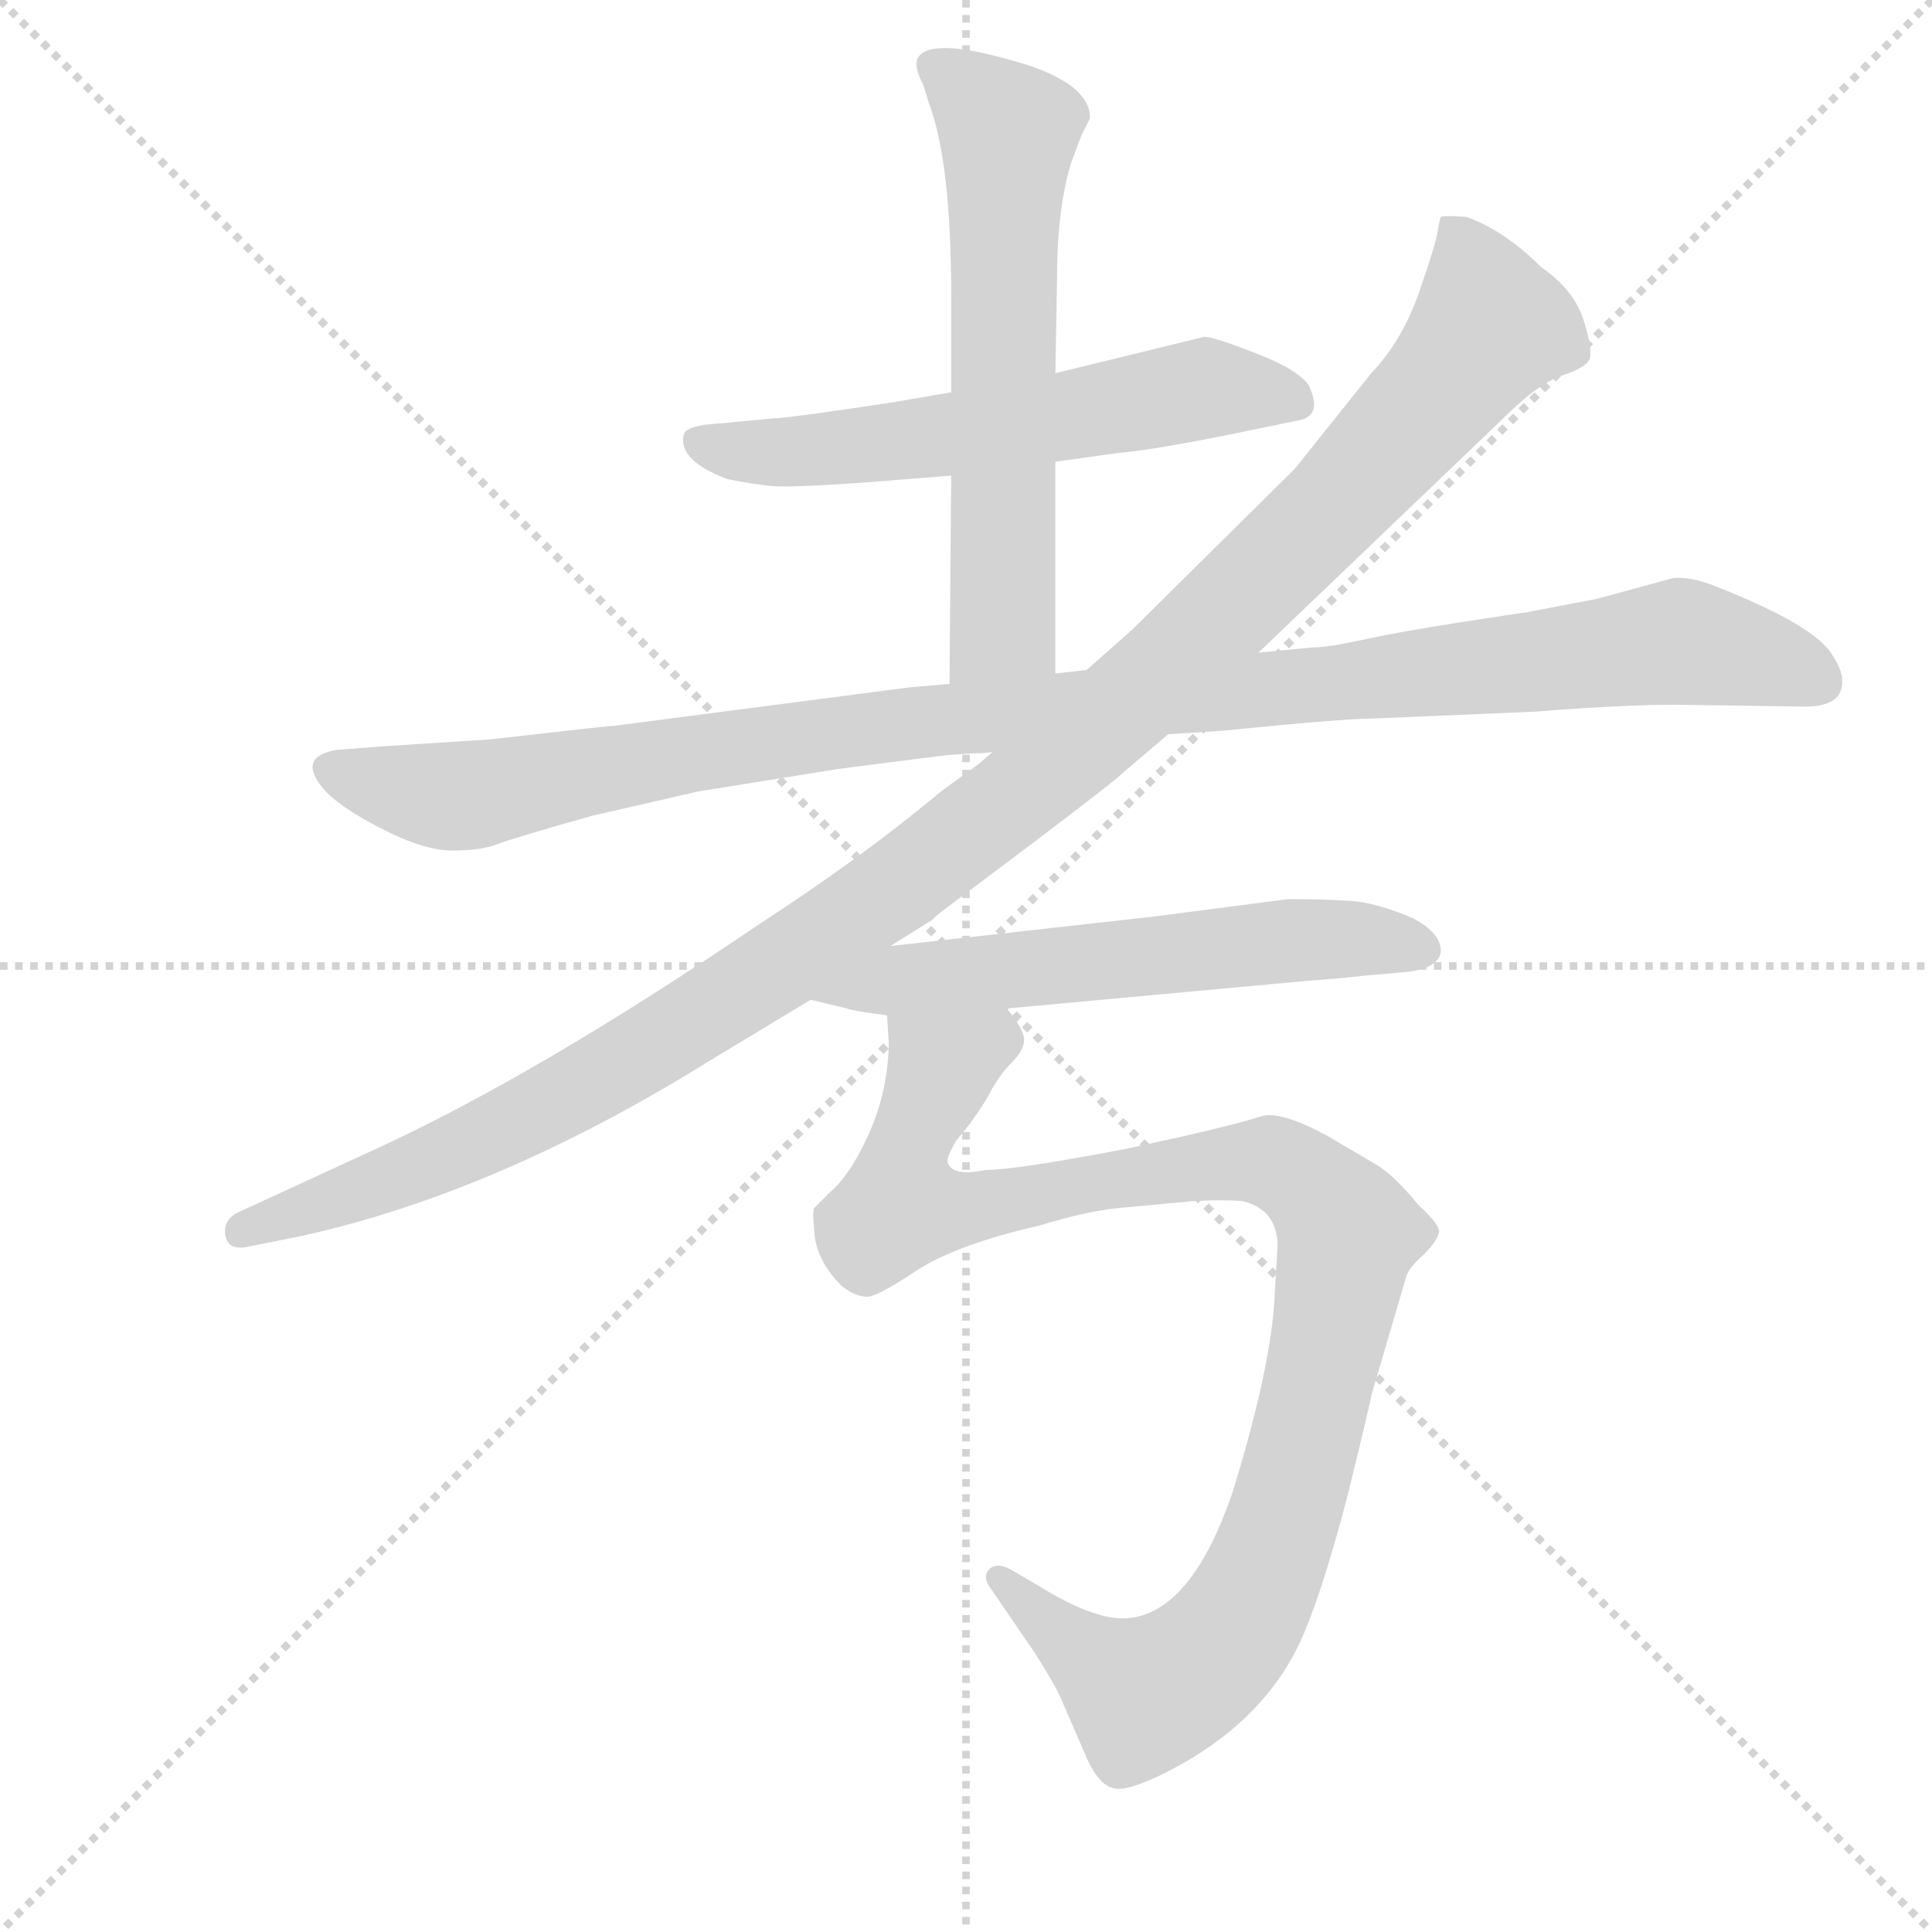 <svg version="1.1" viewBox="0 0 1024 1024" xmlns="http://www.w3.org/2000/svg">
  <g stroke="lightgray" stroke-dasharray="1,1" stroke-width="1" transform="scale(4, 4)">
    <line x1="0" y1="0" x2="256" y2="256"></line>
    <line x1="256" y1="0" x2="0" y2="256"></line>
    <line x1="128" y1="0" x2="128" y2="256"></line>
    <line x1="0" y1="128" x2="256" y2="128"></line>
  </g>
  <g transform="scale(0.92, -0.92) translate(60, -830)">
    <style type="text/css">
      
        @keyframes keyframes0 {
          from {
            stroke: blue;
            stroke-dashoffset: 606;
            stroke-width: 128;
          }
          66% {
            animation-timing-function: step-end;
            stroke: blue;
            stroke-dashoffset: 0;
            stroke-width: 128;
          }
          to {
            stroke: black;
            stroke-width: 1024;
          }
        }
        #make-me-a-hanzi-animation-0 {
          animation: keyframes0 0.743s both;
          animation-delay: 0s;
          animation-timing-function: linear;
        }
      
        @keyframes keyframes1 {
          from {
            stroke: blue;
            stroke-dashoffset: 635;
            stroke-width: 128;
          }
          67% {
            animation-timing-function: step-end;
            stroke: blue;
            stroke-dashoffset: 0;
            stroke-width: 128;
          }
          to {
            stroke: black;
            stroke-width: 1024;
          }
        }
        #make-me-a-hanzi-animation-1 {
          animation: keyframes1 0.767s both;
          animation-delay: 0.743s;
          animation-timing-function: linear;
        }
      
        @keyframes keyframes2 {
          from {
            stroke: blue;
            stroke-dashoffset: 1124;
            stroke-width: 128;
          }
          79% {
            animation-timing-function: step-end;
            stroke: blue;
            stroke-dashoffset: 0;
            stroke-width: 128;
          }
          to {
            stroke: black;
            stroke-width: 1024;
          }
        }
        #make-me-a-hanzi-animation-2 {
          animation: keyframes2 1.165s both;
          animation-delay: 1.51s;
          animation-timing-function: linear;
        }
      
        @keyframes keyframes3 {
          from {
            stroke: blue;
            stroke-dashoffset: 1214;
            stroke-width: 128;
          }
          80% {
            animation-timing-function: step-end;
            stroke: blue;
            stroke-dashoffset: 0;
            stroke-width: 128;
          }
          to {
            stroke: black;
            stroke-width: 1024;
          }
        }
        #make-me-a-hanzi-animation-3 {
          animation: keyframes3 1.238s both;
          animation-delay: 2.675s;
          animation-timing-function: linear;
        }
      
        @keyframes keyframes4 {
          from {
            stroke: blue;
            stroke-dashoffset: 605;
            stroke-width: 128;
          }
          66% {
            animation-timing-function: step-end;
            stroke: blue;
            stroke-dashoffset: 0;
            stroke-width: 128;
          }
          to {
            stroke: black;
            stroke-width: 1024;
          }
        }
        #make-me-a-hanzi-animation-4 {
          animation: keyframes4 0.742s both;
          animation-delay: 3.913s;
          animation-timing-function: linear;
        }
      
        @keyframes keyframes5 {
          from {
            stroke: blue;
            stroke-dashoffset: 1066;
            stroke-width: 128;
          }
          78% {
            animation-timing-function: step-end;
            stroke: blue;
            stroke-dashoffset: 0;
            stroke-width: 128;
          }
          to {
            stroke: black;
            stroke-width: 1024;
          }
        }
        #make-me-a-hanzi-animation-5 {
          animation: keyframes5 1.118s both;
          animation-delay: 4.655s;
          animation-timing-function: linear;
        }
      
    </style>
    
      <path d="M 548 564 L 584 569 Q 606 571 650 580 L 689 588 Q 702 591 694 608 Q 688 617 663.5 626.5 Q 639 636 634 636 L 548 615 L 488 604 L 453 598 Q 393 589 386 589 L 354 586 Q 336 585 334 580 Q 330 565 359 554 Q 374 551 384.5 550 Q 395 549 438 552 L 488 556 L 548 564 Z" fill="lightgray"></path>
    
      <path d="M 548 442 L 548 564 L 548 615 L 549 671 Q 549 709 557 736 L 563 752 L 568 762 Q 568 773 555 782 Q 542 790 527 794 Q 477 809 469 797 Q 466 792 472 781 L 475 771 Q 488 737 488 659 L 488 604 L 488 556 L 487 436 C 487 406 548 412 548 442 Z" fill="lightgray"></path>
    
      <path d="M 222 404 L 160 400 L 134 398 Q 111 394 126 376 Q 134 366 159 353 Q 184 340 200.5 340 Q 217 340 226 343.5 Q 235 347 281 360 Q 338 373 342 374 L 423 387 Q 477 394 486 395 L 500 396 Q 510 396 512 397 L 613 407 L 644 409 Q 714 416 730 416 L 824 420 Q 875 424 905 424 L 975 423 Q 996 422 1000 431 Q 1004 440 996 452 Q 987 469 929 492 Q 914 498 904 497 L 860 485 L 818 477 Q 817 477 781.5 471.5 Q 746 466 728 462 L 713 459 Q 703 457 696 457 L 665 454 L 566 444 L 548 442 L 487 436 L 464 434 L 295 412 Q 292 412 222 404 Z" fill="lightgray"></path>
    
      <path d="M 512 397 L 504 390 L 482 374 Q 438 337 378 298 Q 247 209 152 166 L 76 131 Q 68 126 70 117.5 Q 72 109 84 112 L 114 118 Q 227 143 349 219 L 407 254 L 453 285 L 477 300 Q 480 303 484 306 L 504 321 Q 580 378 586 384 L 613 407 L 665 454 L 805 588 Q 826 609 839.5 613.5 Q 853 618 855.5 622.5 Q 858 627 852.5 645 Q 847 663 828 676 Q 807 697 785 705 Q 772 706 770 705 Q 769 702 768 695.5 Q 767 689 757.5 661.5 Q 748 634 730 615 L 686 560 L 592 467 L 566 444 L 512 397 Z" fill="lightgray"></path>
    
      <path d="M 407 254 L 428 249 Q 429 248 451 245 L 520 249 L 694 265 Q 709 266 727 268 L 750 270 Q 768 272 770 281 Q 771 292 754 301 Q 733 310 718 311 Q 703 312 682 312 L 605 302 L 453 285 C 423 282 378 261 407 254 Z" fill="lightgray"></path>
    
      <path d="M 451 245 L 452 230 Q 452 192 430 157 Q 423 147 418 143 L 409 134 Q 408 130 409 123 Q 409 105 425 89 Q 433 83 439 83 Q 444 82 468 98 Q 491 113 539 124 Q 565 132 584 134 L 627 138 Q 644 139 656 138 Q 676 133 676 112 L 674 78 Q 671 38 650 -30 Q 627 -97 592 -102 Q 573 -105 539 -84 L 522 -74 Q 514 -70 510 -74 Q 506 -78 510 -84 L 536 -122 Q 548 -141 551 -148 L 564 -178 Q 572 -198 581 -200 Q 588 -203 612 -191 Q 667 -163 689 -116 Q 701 -90 716 -33 Q 730 24 730 26 L 750 94 Q 751 99 760 107 Q 768 115 769 120 Q 770 124 757 136 Q 743 153 733 159 L 704 176 Q 678 190 667 187 Q 655 183 620 175 L 588 168 Q 525 156 508 156 Q 489 152 486 160 Q 485 163 491 173 Q 502 186 509 198 Q 515 210 523 218 Q 530 225 530 231 Q 530 237 520 249 C 510 277 451 275 451 245 Z" fill="lightgray"></path>
    
    
      <clipPath id="make-me-a-hanzi-clip-0">
        <path d="M 548 564 L 584 569 Q 606 571 650 580 L 689 588 Q 702 591 694 608 Q 688 617 663.5 626.5 Q 639 636 634 636 L 548 615 L 488 604 L 453 598 Q 393 589 386 589 L 354 586 Q 336 585 334 580 Q 330 565 359 554 Q 374 551 384.5 550 Q 395 549 438 552 L 488 556 L 548 564 Z"></path>
      </clipPath>
      <path clip-path="url(#make-me-a-hanzi-clip-0)" d="M 341 576 L 369 569 L 455 575 L 645 607 L 686 599" fill="none" id="make-me-a-hanzi-animation-0" stroke-dasharray="478 956" stroke-linecap="round"></path>
    
      <clipPath id="make-me-a-hanzi-clip-1">
        <path d="M 548 442 L 548 564 L 548 615 L 549 671 Q 549 709 557 736 L 563 752 L 568 762 Q 568 773 555 782 Q 542 790 527 794 Q 477 809 469 797 Q 466 792 472 781 L 475 771 Q 488 737 488 659 L 488 604 L 488 556 L 487 436 C 487 406 548 412 548 442 Z"></path>
      </clipPath>
      <path clip-path="url(#make-me-a-hanzi-clip-1)" d="M 476 793 L 521 753 L 518 470 L 494 443" fill="none" id="make-me-a-hanzi-animation-1" stroke-dasharray="507 1014" stroke-linecap="round"></path>
    
      <clipPath id="make-me-a-hanzi-clip-2">
        <path d="M 222 404 L 160 400 L 134 398 Q 111 394 126 376 Q 134 366 159 353 Q 184 340 200.5 340 Q 217 340 226 343.5 Q 235 347 281 360 Q 338 373 342 374 L 423 387 Q 477 394 486 395 L 500 396 Q 510 396 512 397 L 613 407 L 644 409 Q 714 416 730 416 L 824 420 Q 875 424 905 424 L 975 423 Q 996 422 1000 431 Q 1004 440 996 452 Q 987 469 929 492 Q 914 498 904 497 L 860 485 L 818 477 Q 817 477 781.5 471.5 Q 746 466 728 462 L 713 459 Q 703 457 696 457 L 665 454 L 566 444 L 548 442 L 487 436 L 464 434 L 295 412 Q 292 412 222 404 Z"></path>
      </clipPath>
      <path clip-path="url(#make-me-a-hanzi-clip-2)" d="M 132 386 L 206 371 L 459 413 L 906 461 L 962 449 L 989 437" fill="none" id="make-me-a-hanzi-animation-2" stroke-dasharray="996 1992" stroke-linecap="round"></path>
    
      <clipPath id="make-me-a-hanzi-clip-3">
        <path d="M 512 397 L 504 390 L 482 374 Q 438 337 378 298 Q 247 209 152 166 L 76 131 Q 68 126 70 117.5 Q 72 109 84 112 L 114 118 Q 227 143 349 219 L 407 254 L 453 285 L 477 300 Q 480 303 484 306 L 504 321 Q 580 378 586 384 L 613 407 L 665 454 L 805 588 Q 826 609 839.5 613.5 Q 853 618 855.5 622.5 Q 858 627 852.5 645 Q 847 663 828 676 Q 807 697 785 705 Q 772 706 770 705 Q 769 702 768 695.5 Q 767 689 757.5 661.5 Q 748 634 730 615 L 686 560 L 592 467 L 566 444 L 512 397 Z"></path>
      </clipPath>
      <path clip-path="url(#make-me-a-hanzi-clip-3)" d="M 778 698 L 796 652 L 796 639 L 785 623 L 703 533 L 562 401 L 457 319 L 314 226 L 186 159 L 80 121" fill="none" id="make-me-a-hanzi-animation-3" stroke-dasharray="1086 2172" stroke-linecap="round"></path>
    
      <clipPath id="make-me-a-hanzi-clip-4">
        <path d="M 407 254 L 428 249 Q 429 248 451 245 L 520 249 L 694 265 Q 709 266 727 268 L 750 270 Q 768 272 770 281 Q 771 292 754 301 Q 733 310 718 311 Q 703 312 682 312 L 605 302 L 453 285 C 423 282 378 261 407 254 Z"></path>
      </clipPath>
      <path clip-path="url(#make-me-a-hanzi-clip-4)" d="M 413 257 L 463 267 L 688 289 L 760 283" fill="none" id="make-me-a-hanzi-animation-4" stroke-dasharray="477 954" stroke-linecap="round"></path>
    
      <clipPath id="make-me-a-hanzi-clip-5">
        <path d="M 451 245 L 452 230 Q 452 192 430 157 Q 423 147 418 143 L 409 134 Q 408 130 409 123 Q 409 105 425 89 Q 433 83 439 83 Q 444 82 468 98 Q 491 113 539 124 Q 565 132 584 134 L 627 138 Q 644 139 656 138 Q 676 133 676 112 L 674 78 Q 671 38 650 -30 Q 627 -97 592 -102 Q 573 -105 539 -84 L 522 -74 Q 514 -70 510 -74 Q 506 -78 510 -84 L 536 -122 Q 548 -141 551 -148 L 564 -178 Q 572 -198 581 -200 Q 588 -203 612 -191 Q 667 -163 689 -116 Q 701 -90 716 -33 Q 730 24 730 26 L 750 94 Q 751 99 760 107 Q 768 115 769 120 Q 770 124 757 136 Q 743 153 733 159 L 704 176 Q 678 190 667 187 Q 655 183 620 175 L 588 168 Q 525 156 508 156 Q 489 152 486 160 Q 485 163 491 173 Q 502 186 509 198 Q 515 210 523 218 Q 530 225 530 231 Q 530 237 520 249 C 510 277 451 275 451 245 Z"></path>
      </clipPath>
      <path clip-path="url(#make-me-a-hanzi-clip-5)" d="M 514 237 L 482 215 L 463 169 L 459 135 L 490 132 L 581 152 L 668 161 L 685 155 L 717 119 L 683 -34 L 662 -89 L 639 -122 L 598 -146 L 516 -79" fill="none" id="make-me-a-hanzi-animation-5" stroke-dasharray="938 1876" stroke-linecap="round"></path>
    
  </g>
</svg>